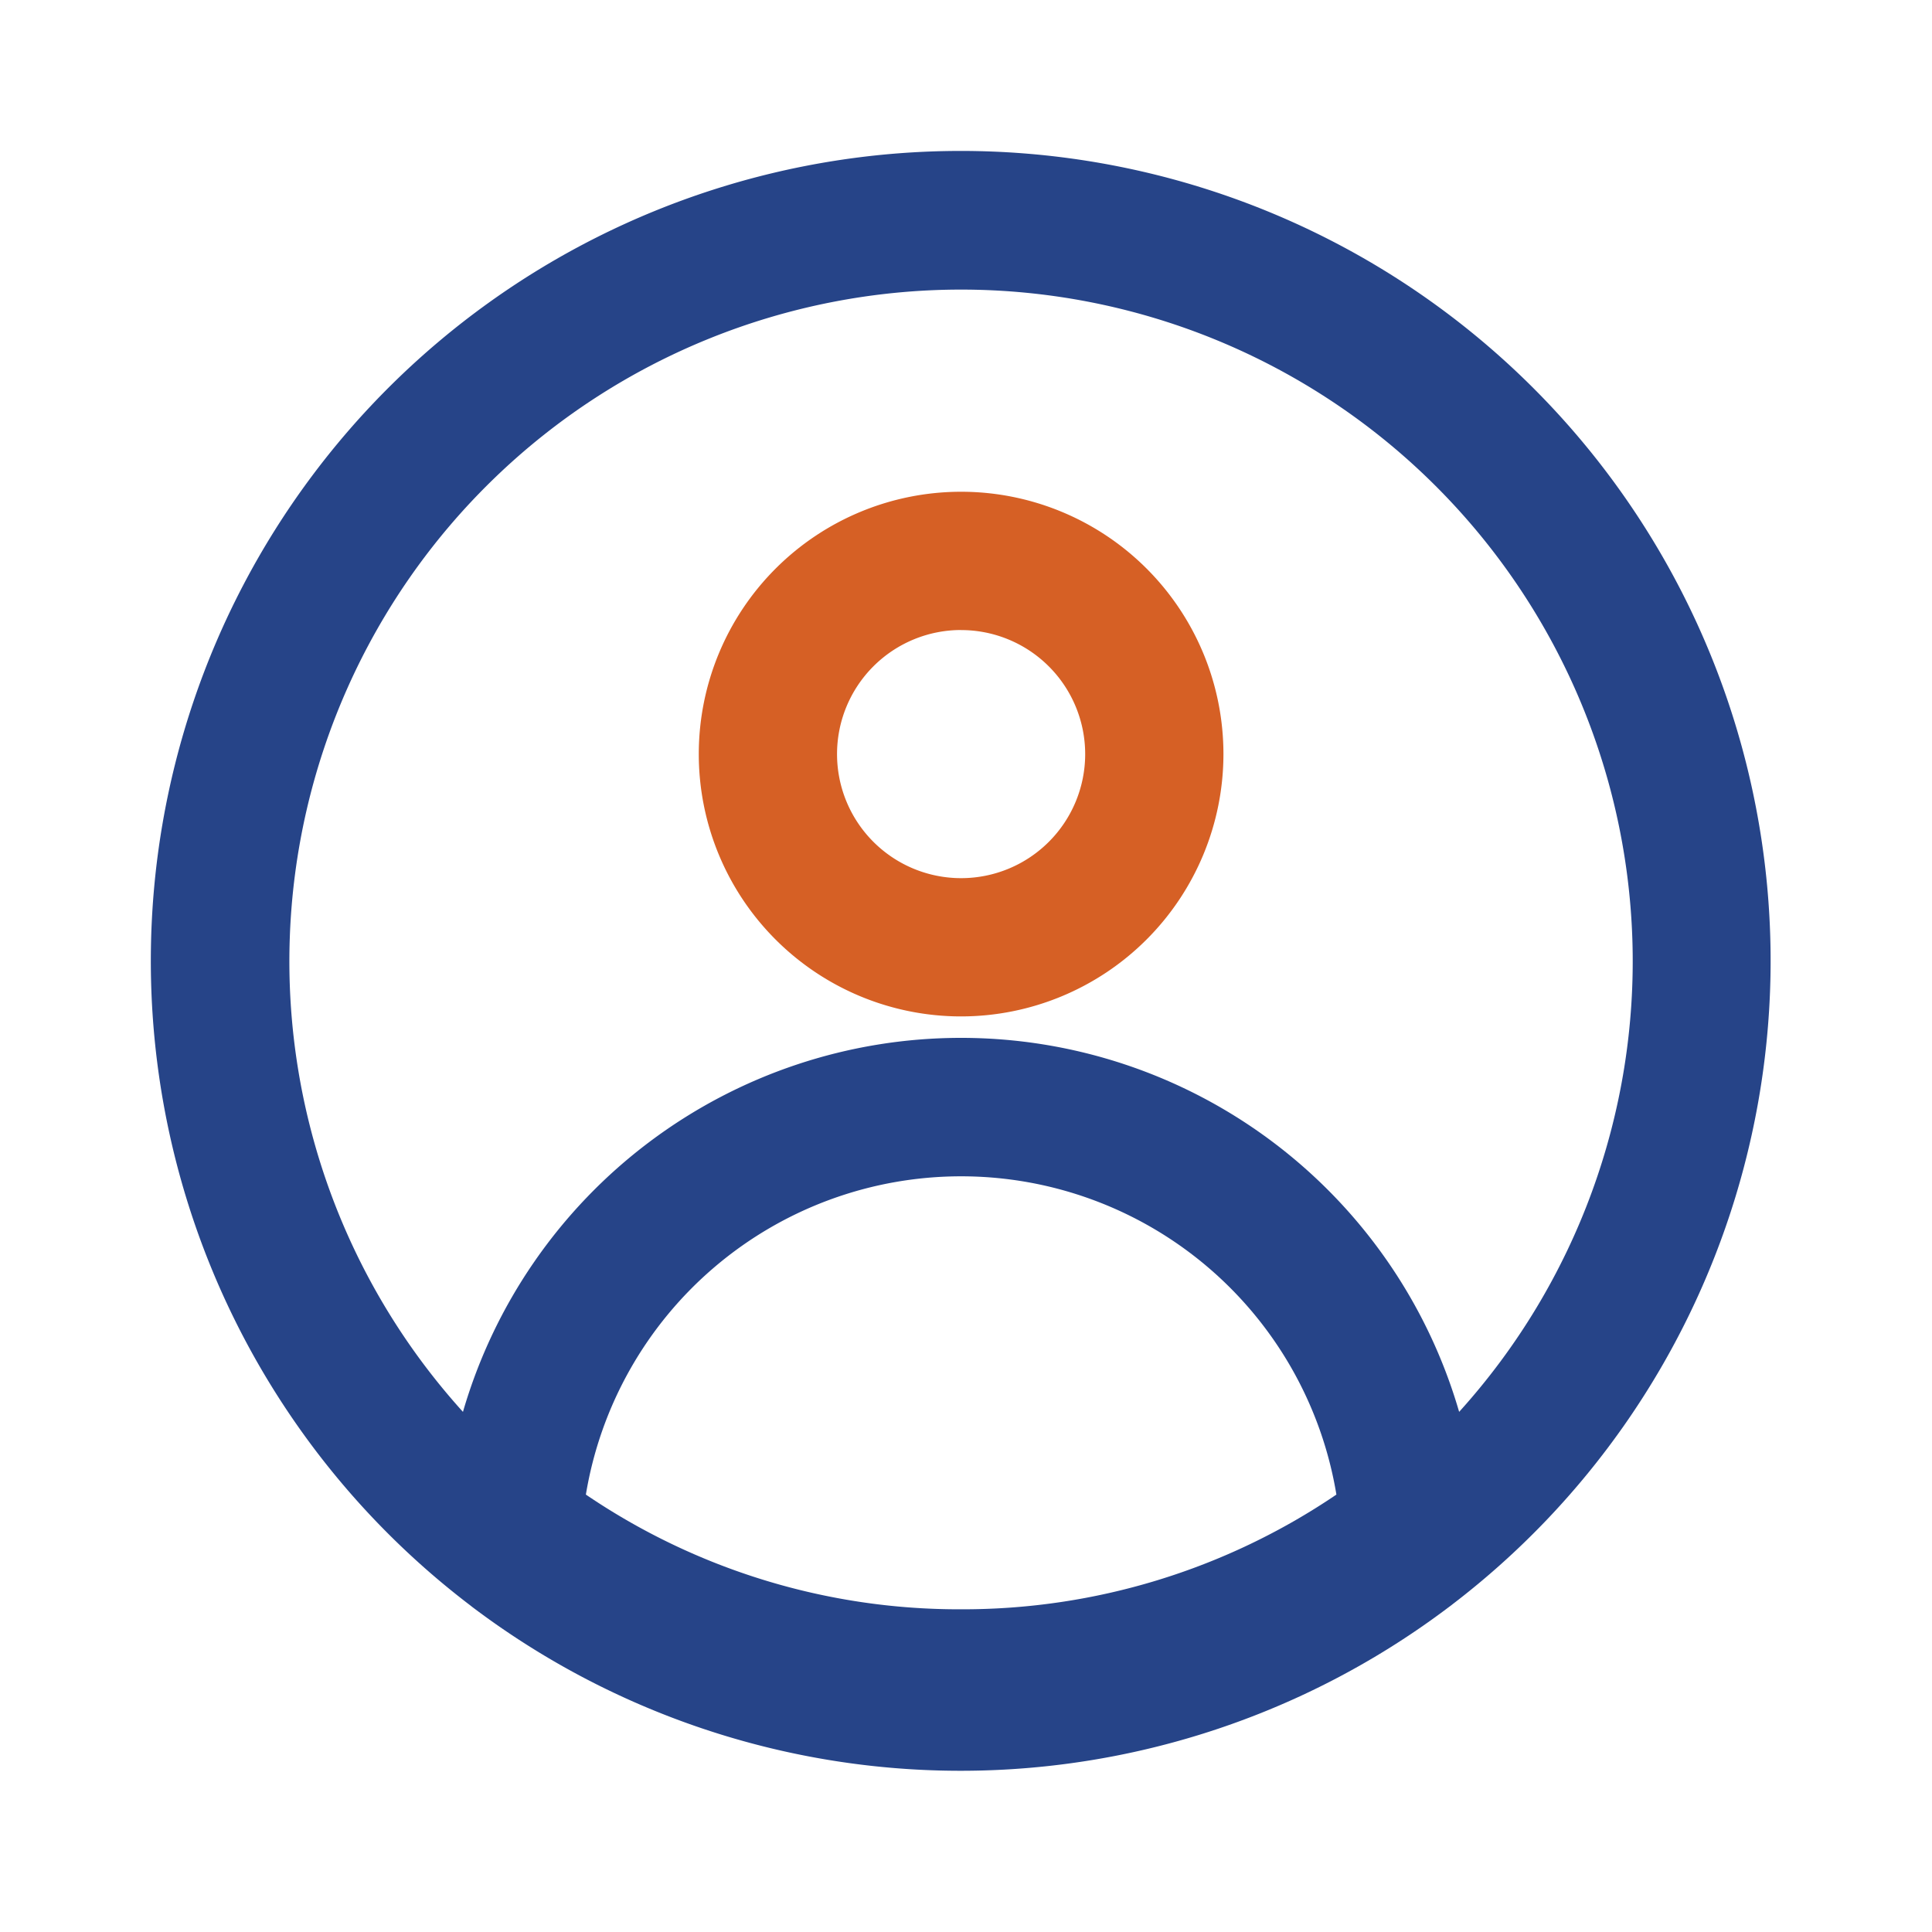 <svg xmlns="http://www.w3.org/2000/svg" width="32" height="32" viewBox="0 0 32 32">
  <g id="profile" transform="translate(12284 22998)">
    <rect id="Rectangle_144579" data-name="Rectangle 144579" width="32" height="32" transform="translate(-12284 -22998)" fill="none"/>
    <g id="Group_71094" data-name="Group 71094" transform="translate(-12281.5 -22995.5)">
      <path id="Path_29099" data-name="Path 29099" d="M44.195,40.539a4.345,4.345,0,1,1,4.345-4.345A4.348,4.348,0,0,1,44.195,40.539Zm0-6.4a2.055,2.055,0,1,0,2.055,2.055A2.055,2.055,0,0,0,44.195,34.14Z" transform="translate(-30.776 -26.204)" fill="#d66025"/>
      <path id="Path_29100" data-name="Path 29100" d="M32.069,18.66a13.415,13.415,0,0,0-8.129,24.091s.017.013.021.017a13.414,13.414,0,0,0,16.2,0q.019-.013.051-.039a13.414,13.414,0,0,0-8.15-24.069Zm0,24.155a10.993,10.993,0,0,1-6.215-1.9,6.3,6.3,0,0,1,12.431,0,11.022,11.022,0,0,1-6.215,1.9Zm8.249-3.27a8.591,8.591,0,0,0-16.5,0,11.125,11.125,0,1,1,16.5,0Z" transform="translate(-18.65 -18.66)" fill="#264488"/>
    </g>
  </g>
</svg>
